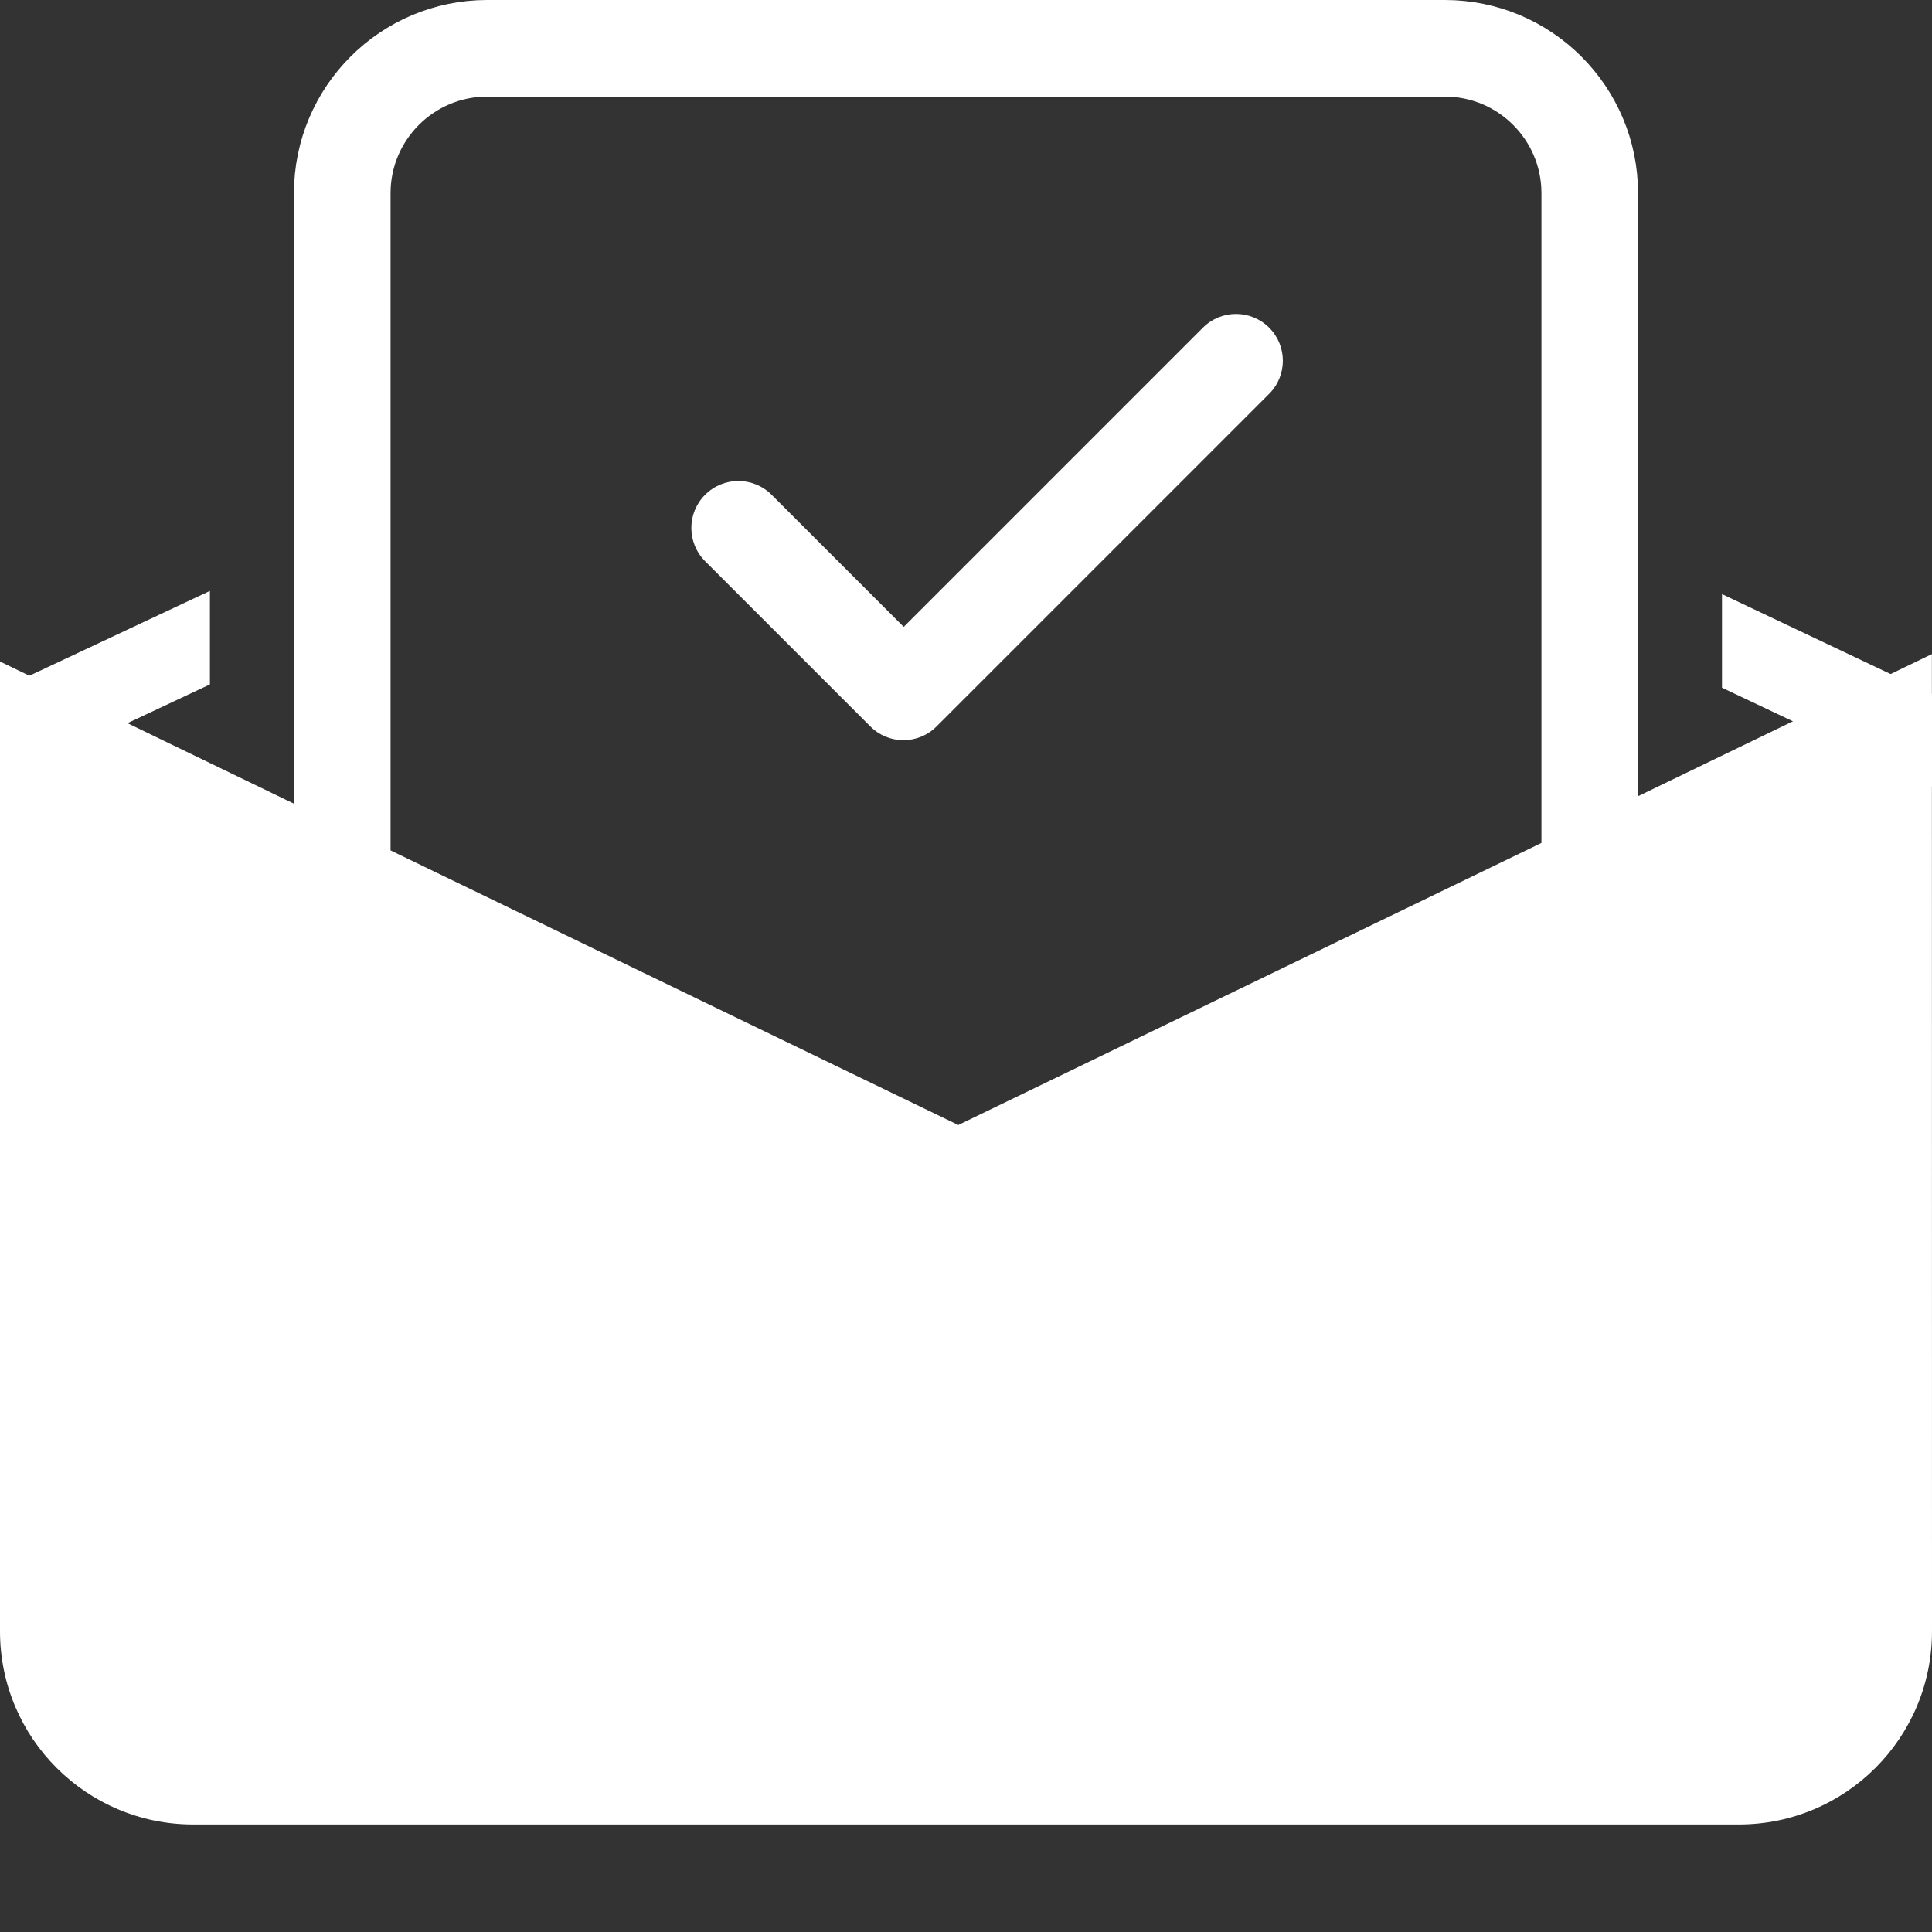 <svg xmlns="http://www.w3.org/2000/svg" xmlns:xlink="http://www.w3.org/1999/xlink" width="20" height="20" version="1.1" viewBox="0 0 20 20"><rect x="0" y="0" width="20" height="20" fill="#333333" stroke="none"/><title>画板备份</title><desc>Created with Sketch.</desc><g id="页面-1" fill="none" fill-rule="evenodd" stroke="none" stroke-width="1"><g id="画板备份"><g id="消息订阅" transform="translate(0, -0)"><g id="编组" transform="translate(0, -0)"><rect id="矩形" width="20" height="20" x="0" y="0"/><path id="形状结合" fill="#FFF" d="M17.826,6.15 L20,7.181 L20,8.149 L17.826,7.119 L17.826,6.15 Z M2.173,6.117 L2.173,7.085 L0,8.106 L0,7.138 L2.173,6.117 Z"/><path id="形状结合" stroke="#FFF" d="M5.043,0.5 C4.215,0.5 3.543,1.172 3.543,2 L3.543,12.712 C3.543,13.541 4.215,14.212 5.043,14.212 L14.957,14.212 C15.785,14.212 16.457,13.541 16.457,12.712 L16.457,2 C16.457,1.172 15.785,0.5 14.957,0.5 L5.043,0.5 Z"/><path id="形状结合" fill="#FFF" d="M7.783,6.295 C7.515,6.295 7.299,6.078 7.299,5.811 L7.299,5.808 L7.299,3.392 C7.299,3.123 7.516,2.905 7.785,2.905 C8.054,2.905 8.272,3.123 8.272,3.392 L8.272,5.326 L12.653,5.326 C12.92,5.326 13.137,5.543 13.137,5.811 C13.137,6.078 12.92,6.295 12.653,6.295 L7.785,6.295 L7.785,6.295 L7.783,6.295 Z" transform="translate(10.218, 4.6) rotate(-45) translate(-10.218, -4.6)"/><path id="形状结合" fill="#FFF" d="M19.999,6.771 L20,16.887 C20,17.992 19.105,18.887 18,18.887 L2,18.887 C0.896,18.887 0,17.992 0,16.887 L0,6.848 L9.92,11.646 L19.999,6.771 Z"/></g><rect id="矩形" width="20" height="20" x="0" y="0"/></g></g></g></svg>